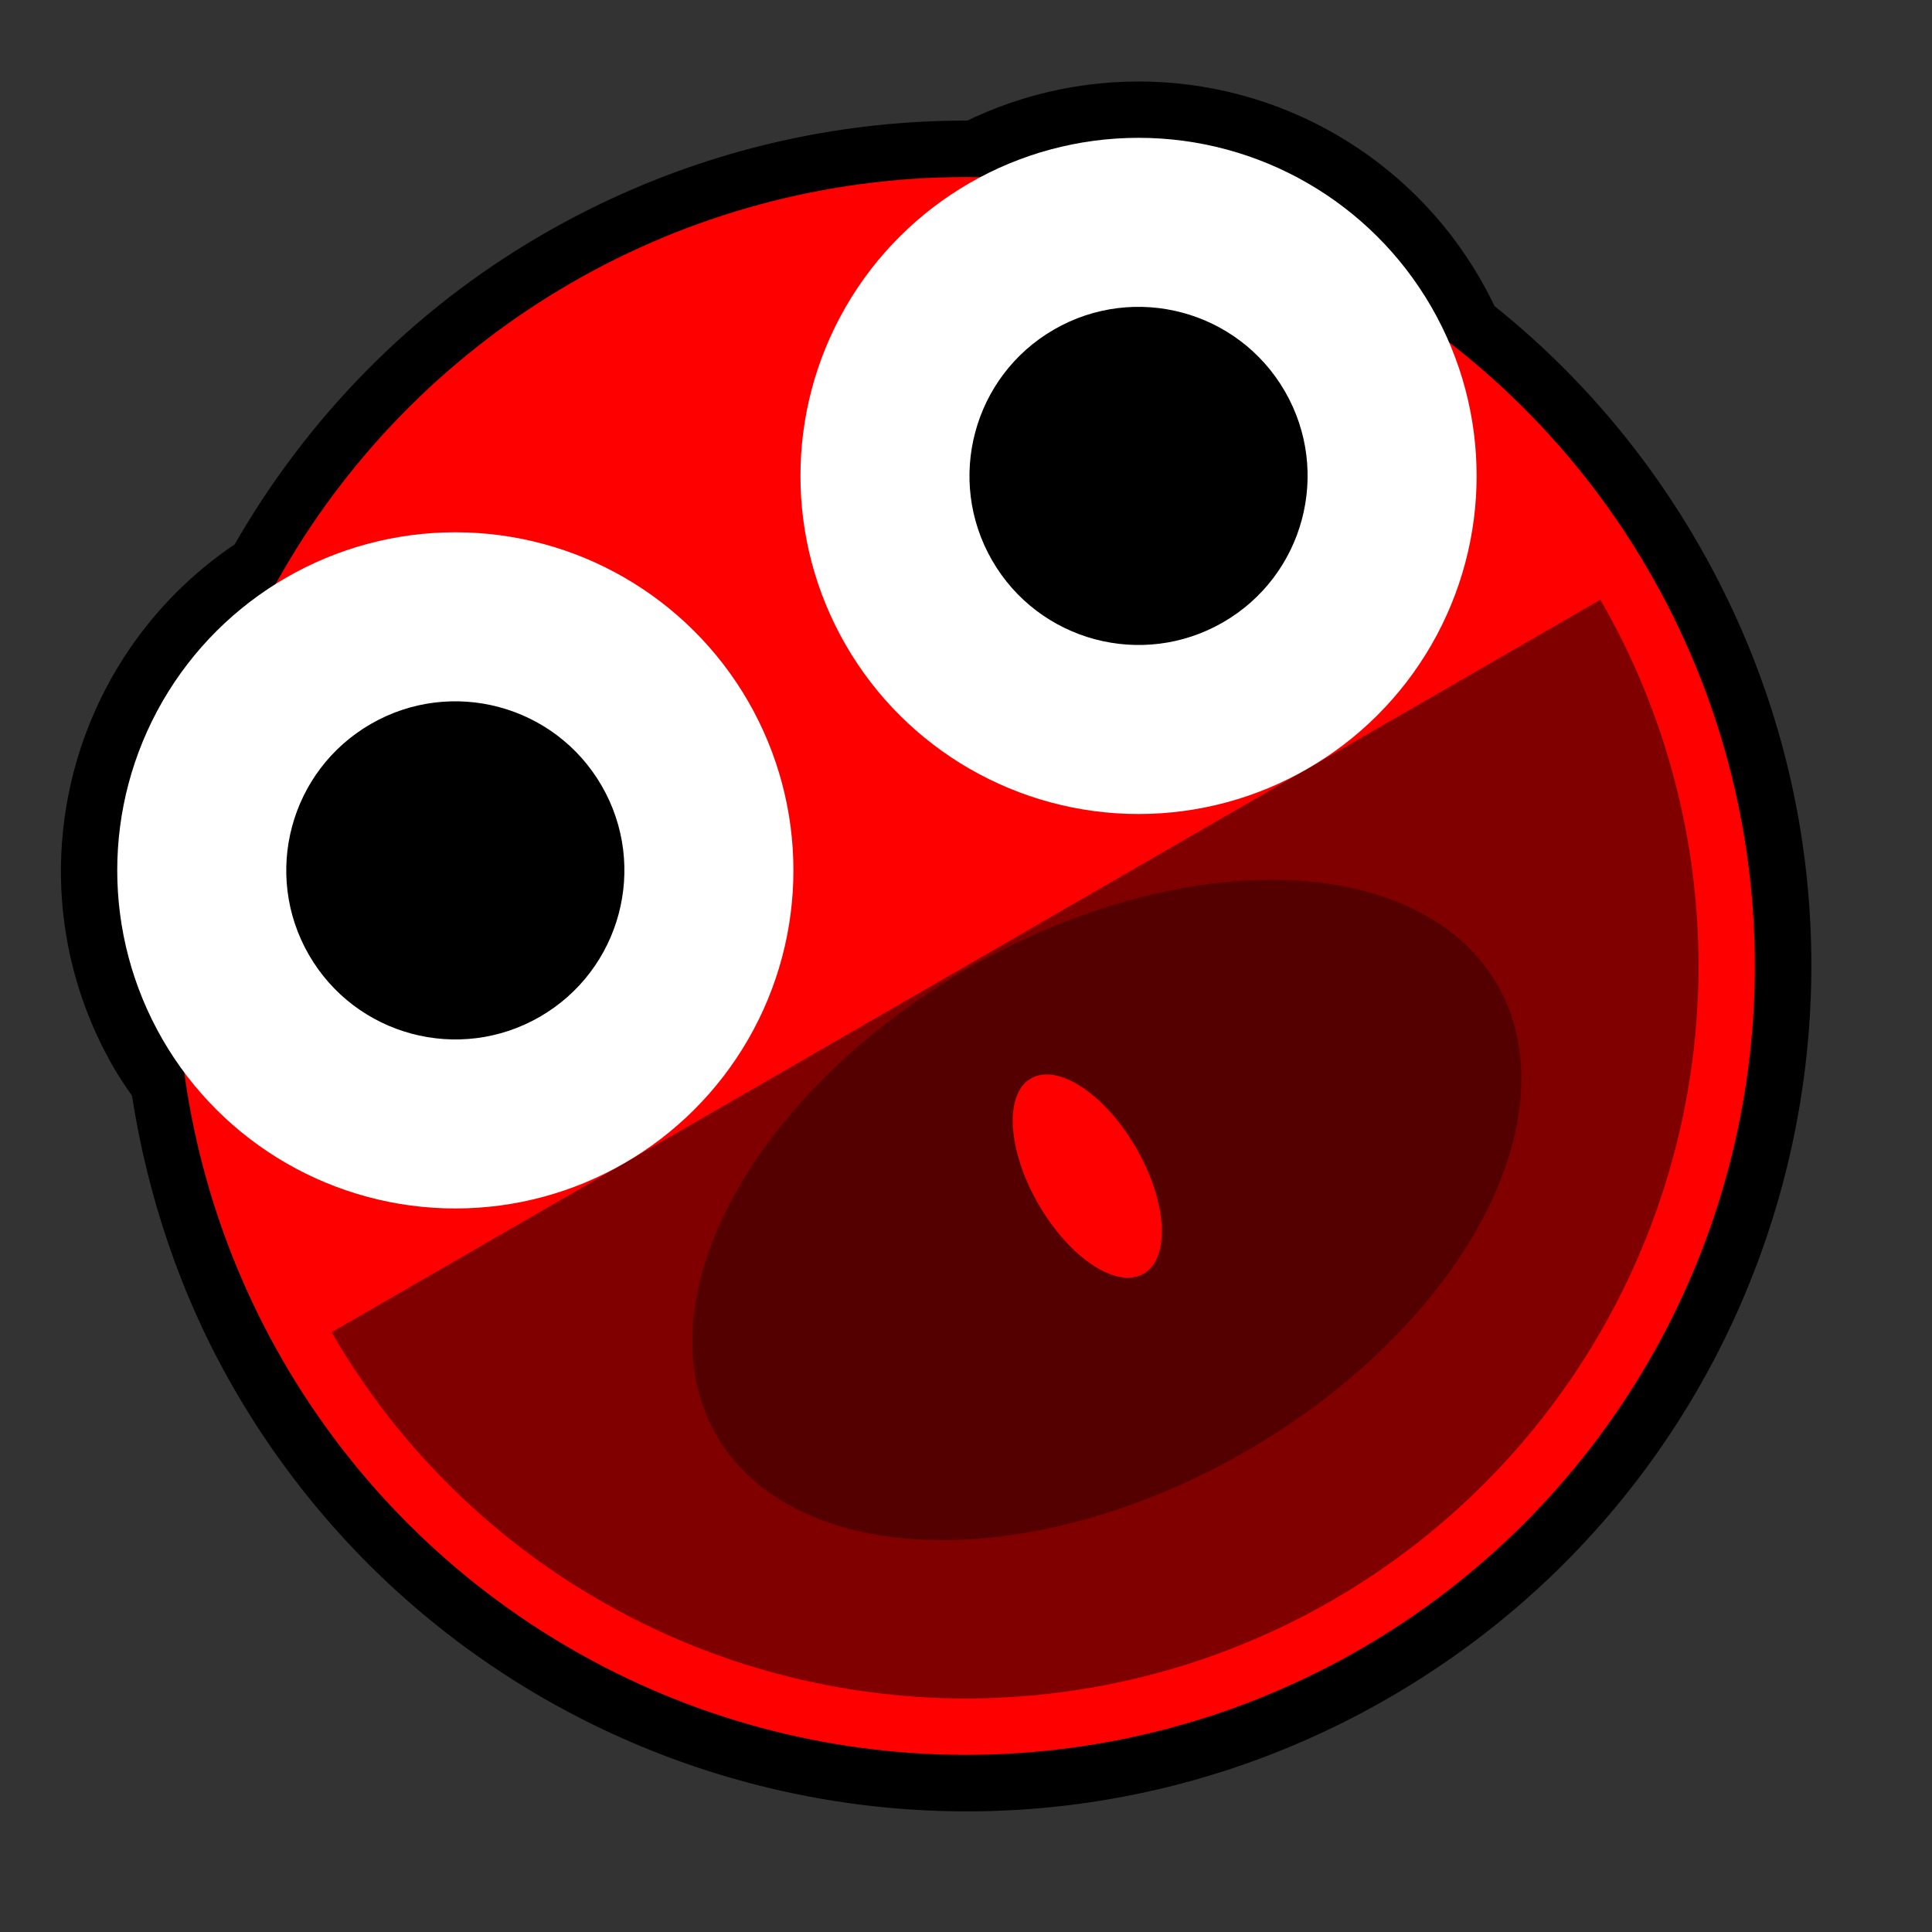 <?xml version="1.0" encoding="UTF-8" standalone="no"?>
<!-- Created with Inkscape (http://www.inkscape.org/) -->

<svg xmlns:dc="http://purl.org/dc/elements/1.1/" xmlns:cc="http://creativecommons.org/ns#" xmlns:rdf="http://www.w3.org/1999/02/22-rdf-syntax-ns#" xmlns:svg="http://www.w3.org/2000/svg" xmlns="http://www.w3.org/2000/svg" xmlns:sodipodi="http://sodipodi.sourceforge.net/DTD/sodipodi-0.dtd" xmlns:inkscape="http://www.inkscape.org/namespaces/inkscape" width="32px" height="32px" id="svg3505" sodipodi:version="0.32" inkscape:version="0.91 r13725" sodipodi:docname="03.svg" inkscape:output_extension="org.inkscape.output.svg.inkscape" version="1.1">
  <rect width="100%" height="100%" fill="#333333" stroke="none"/>
  <defs id="defs3507">
    <inkscape:perspective sodipodi:type="inkscape:persp3d" inkscape:vp_x="0 : 16 : 1" inkscape:vp_y="0 : 1000 : 0" inkscape:vp_z="32 : 16 : 1" inkscape:persp3d-origin="16 : 10.666667 : 1" id="perspective3513" />
    <inkscape:perspective id="perspective4690" inkscape:persp3d-origin="372.04724 : 350.78739 : 1" inkscape:vp_z="744.09448 : 526.18109 : 1" inkscape:vp_y="0 : 1000 : 0" inkscape:vp_x="0 : 526.18109 : 1" sodipodi:type="inkscape:persp3d" />
  </defs>
  <sodipodi:namedview id="base" pagecolor="#ffffff" bordercolor="#666666" borderopacity="1.0" inkscape:pageopacity="0.0" inkscape:pageshadow="2" inkscape:zoom="22.125" inkscape:cx="16" inkscape:cy="16" inkscape:current-layer="layer1" showgrid="true" inkscape:grid-bbox="true" inkscape:document-units="px" objecttolerance="4" gridtolerance="4" guidetolerance="4" inkscape:window-width="1600" inkscape:window-height="878" inkscape:window-x="0" inkscape:window-y="0" inkscape:object-paths="true" inkscape:object-nodes="true" inkscape:snap-bbox="true" inkscape:snap-guide="true" inkscape:window-maximized="1">
    <inkscape:grid type="xygrid" id="grid3515" units="px" visible="true" enabled="true" spacingx="1px" spacingy="1px" />
  </sodipodi:namedview>
  <g id="layer1" inkscape:label="Layer 1" inkscape:groupmode="layer">
    <g id="g7866">
      <rect y="0" x="0" height="32" width="32" id="rect4590" style="fill:none;stroke:none" />
      <rect y="0" x="0" height="32" width="32" id="rect6553" style="fill:none;stroke:none" />
      <g id="g7852">
        <path inkscape:connector-curvature="0" style="fill:black;fill-opacity:1;stroke:none" d="M 9,3.876 C 6.788,5.153 5.074,6.952 3.886,9.017 1.069,10.92 0.158,14.695 1.884,17.684 c 0.093,0.161 0.198,0.315 0.302,0.465 0.259,1.659 0.8,3.31 1.689,4.851 C 7.742,29.696 16.304,31.99 23,28.124 29.696,24.258 31.99,15.696 28.124,9 24.258,2.304 15.696,0.01 9,3.876 Z" id="path6549" />
        <circle transform="matrix(0.866,-0.5,0.5,0.866,0,0)" id="path6551" style="fill:black;fill-opacity:1;stroke:none" cx="12.39" cy="16.256" r="6.533" />
        <circle style="fill:red;fill-opacity:1;fill-rule:nonzero;stroke:none" id="path3403" transform="matrix(0.866,-0.5,0.5,0.866,0,0)" cx="5.856" cy="21.856" r="13.067" />
        <path sodipodi:type="arc" style="fill:maroon;fill-opacity:1;fill-rule:nonzero;stroke:none" id="path3429" sodipodi:cx="5.8564062" sodipodi:cy="21.856421" sodipodi:rx="12.133333" sodipodi:ry="12.133327" d="M 17.99,21.856 A 12.133,12.133 0 0 1 11.923,32.364 12.133,12.133 0 0 1 -0.21,32.364 12.133,12.133 0 0 1 -6.277,21.856" transform="matrix(0.866,-0.5,0.5,0.866,0,0)" sodipodi:start="0" sodipodi:end="3.1415927" sodipodi:open="true" />
        <ellipse style="fill:#500;fill-opacity:1;stroke:none" id="path5770" cx="5.856" cy="26.523" rx="7.467" ry="4.615" transform="matrix(0.866,-0.5,0.5,0.866,0,0)" />
        <circle transform="matrix(0.866,-0.5,0.5,0.866,0,0)" style="fill:white;fill-opacity:1;fill-rule:nonzero;stroke:none" id="path3407" cx="-0.677" cy="16.256" r="5.6" />
        <circle id="path3425" style="fill:white;fill-opacity:1;fill-rule:nonzero;stroke:none" transform="matrix(0.866,-0.5,0.5,0.866,0,0)" cx="12.39" cy="16.256" r="5.6" />
        <circle style="fill:black;fill-opacity:1;fill-rule:nonzero;stroke:none" id="path3409" transform="matrix(0.866,-0.5,0.5,0.866,0,0)" cx="-0.677" cy="16.256" r="2.8" />
        <circle transform="matrix(0.866,-0.5,0.5,0.866,0,0)" id="path3427" style="fill:black;fill-opacity:1;fill-rule:nonzero;stroke:none" cx="12.39" cy="16.256" r="2.8" />
        <ellipse style="fill:red;fill-opacity:1;stroke:none" id="path5707" transform="matrix(0.866,-0.5,0.5,0.866,0,0)" cx="5.856" cy="25.875" rx="0.933" ry="1.867" />
        <path sodipodi:end="6.2831853" sodipodi:start="3.1415927" transform="matrix(0.866,-0.5,0.5,0.866,0,0)" sodipodi:ry="1.2565158e-06" sodipodi:rx="13.066669" sodipodi:cy="21.856407" sodipodi:cx="5.8564043" id="path3443" style="fill:white;fill-opacity:1;fill-rule:nonzero;stroke:none" sodipodi:type="arc" sodipodi:open="true" />
        <ellipse style="fill:#500;fill-opacity:1;stroke:none" id="path5772" cx="6.373" cy="22.116" rx="0.004" ry="0.196" transform="matrix(0.866,-0.5,0.5,0.866,0,0)" />
      </g>
    </g>
  </g>
</svg>
